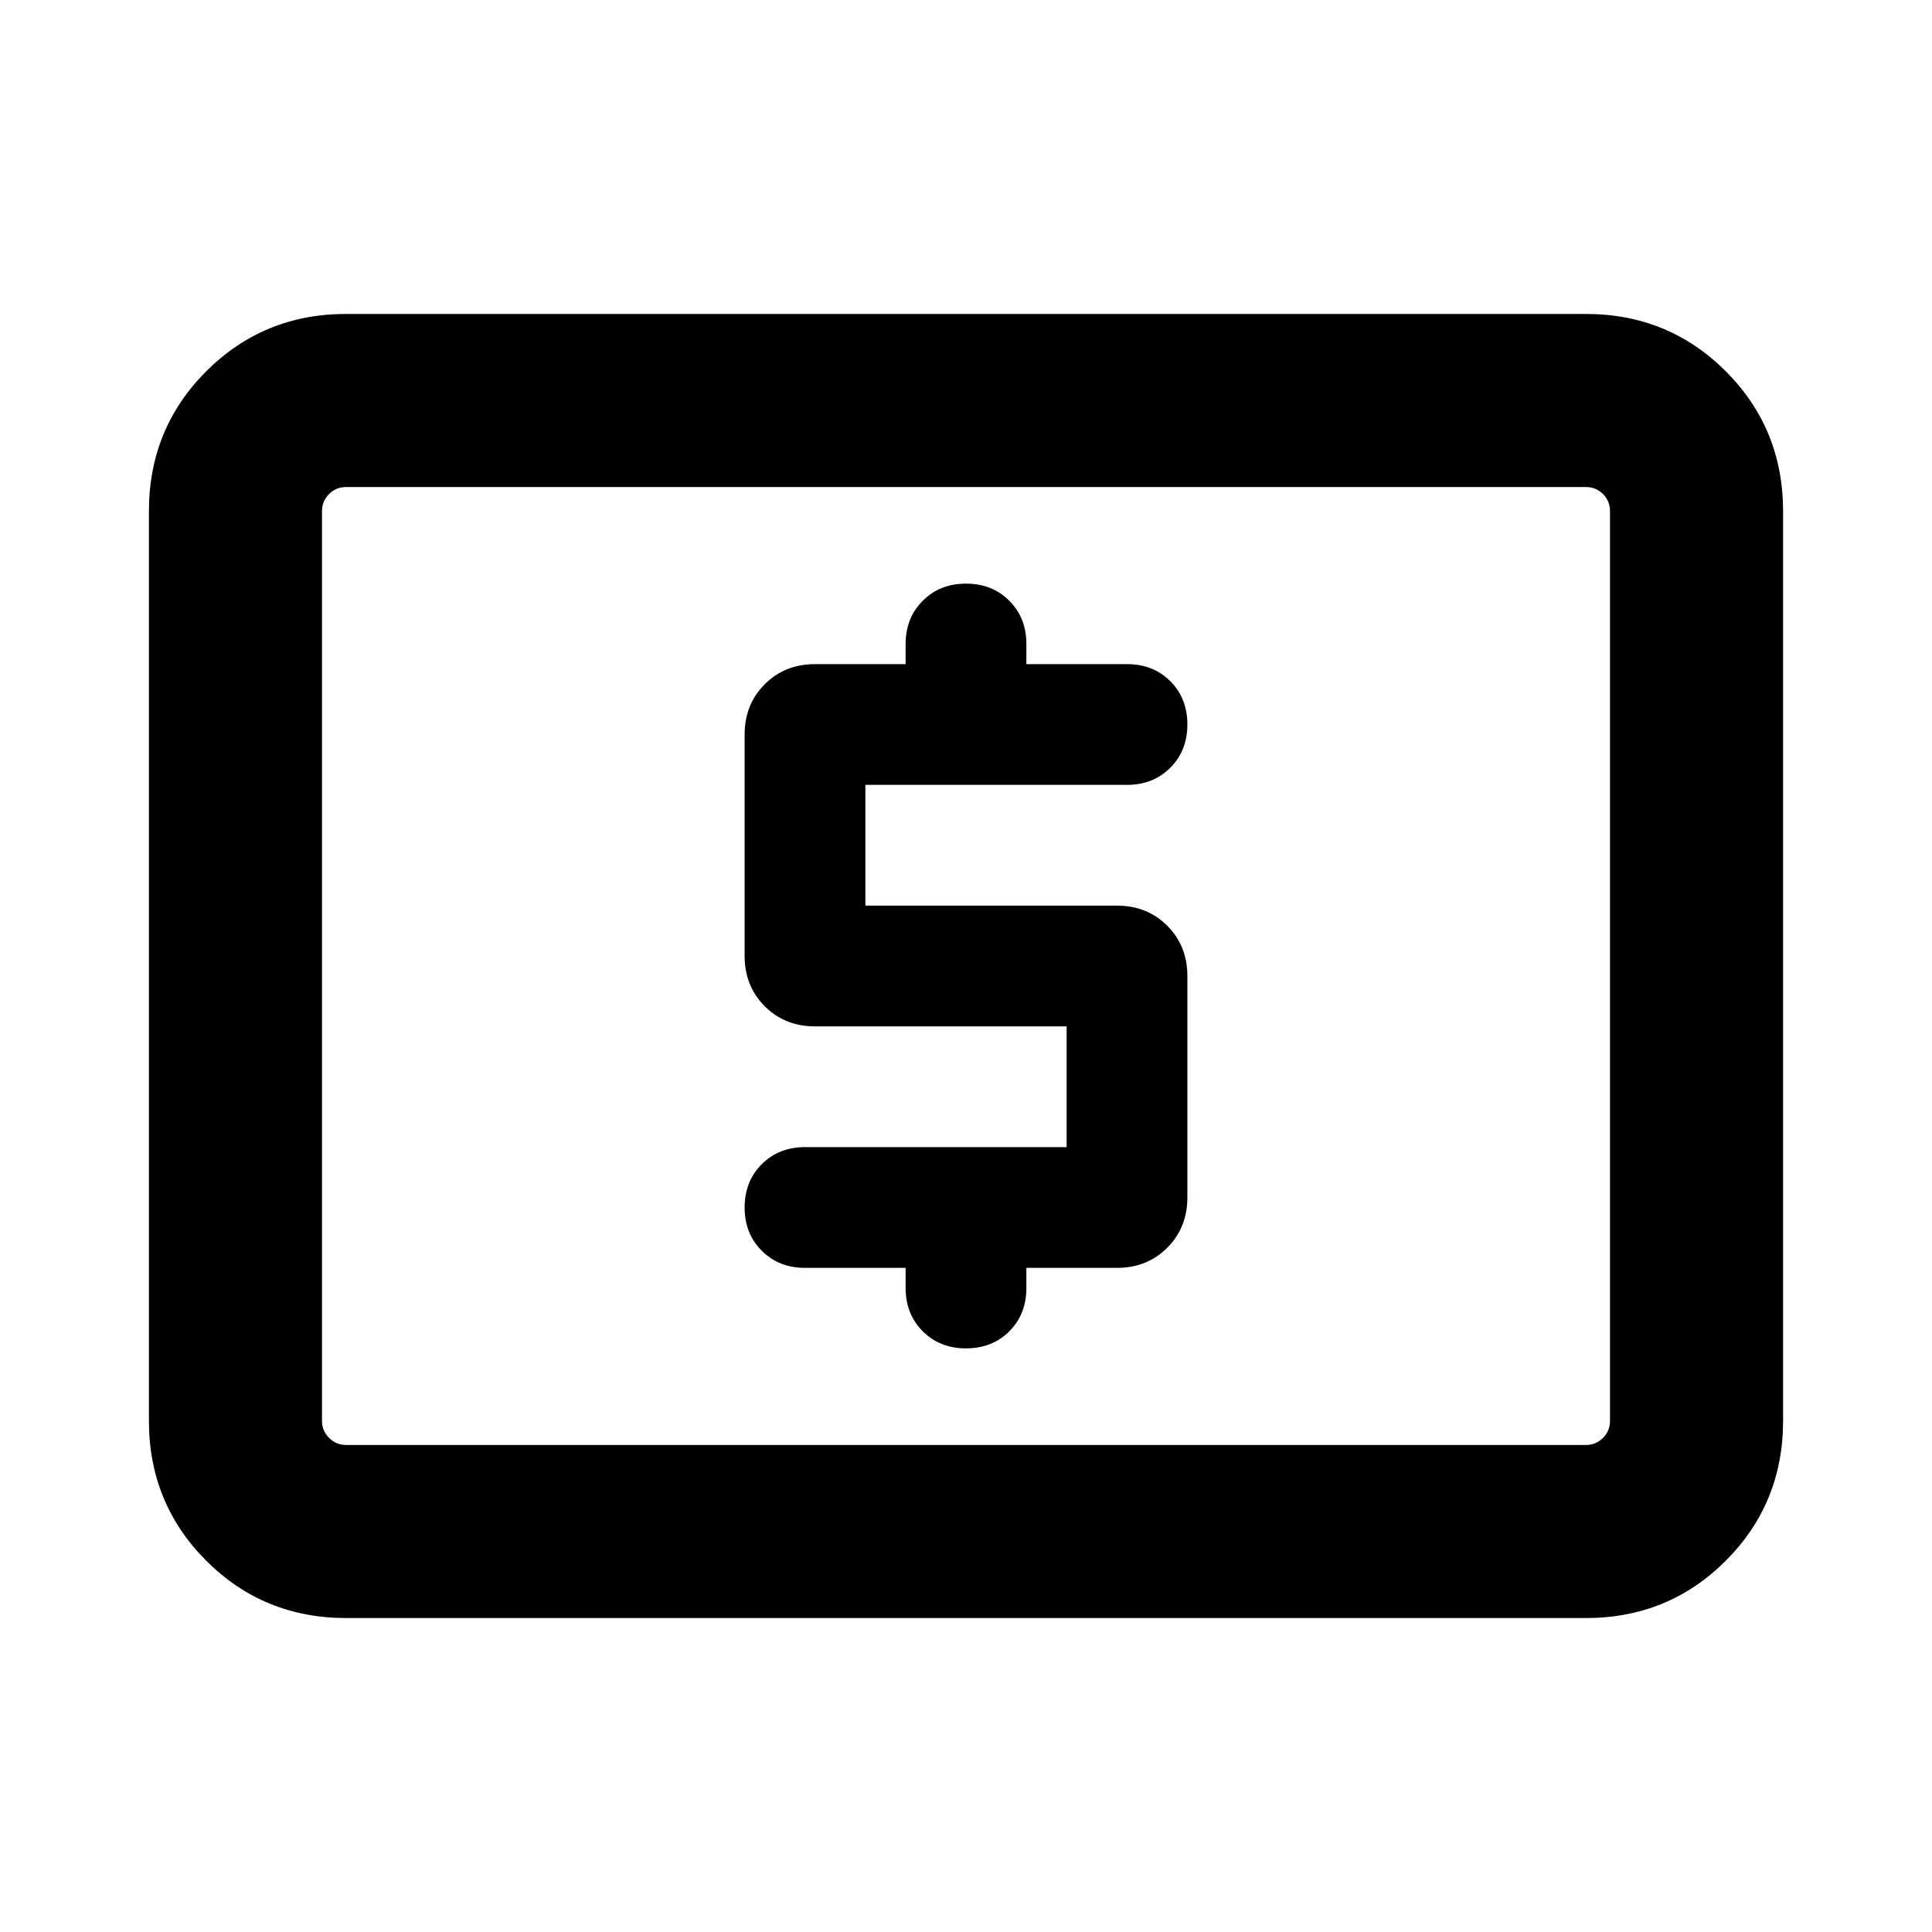 <svg xmlns="http://www.w3.org/2000/svg" height="24" width="24"><path d="M10 15.75h1.25V16q0 .325.213.538.212.212.537.212.325 0 .538-.212.212-.213.212-.538v-.25h1.125q.375 0 .625-.25t.25-.625v-2.75q0-.375-.25-.625t-.625-.25H10.75v-1.5H14q.325 0 .538-.213.212-.212.212-.537 0-.325-.212-.538-.213-.212-.538-.212h-1.25V8q0-.325-.212-.537-.213-.213-.538-.213-.325 0-.537.213-.213.212-.213.537v.25h-1.125q-.375 0-.625.25t-.25.625v2.75q0 .375.25.625t.625.25h3.125v1.5H10q-.325 0-.537.212-.213.213-.213.538 0 .325.213.537.212.213.537.213ZM4.3 20.1q-1.025 0-1.738-.712-.712-.713-.712-1.738V6.35q0-1.025.712-1.738Q3.275 3.9 4.3 3.9h15.4q1.025 0 1.738.712.712.713.712 1.738v11.3q0 1.025-.712 1.738-.713.712-1.738.712Zm0-2.15q-.125 0-.212-.088Q4 17.775 4 17.65V6.35q0-.125.088-.213.087-.087.212-.087-.125 0-.212.087Q4 6.225 4 6.35v11.3q0 .125.088.212.087.088.212.088Zm0 0h15.4q.125 0 .213-.088.087-.087.087-.212V6.35q0-.125-.087-.213-.088-.087-.213-.087H4.3q-.125 0-.212.087Q4 6.225 4 6.35v11.3q0 .125.088.212.087.088.212.088Z"/></svg>